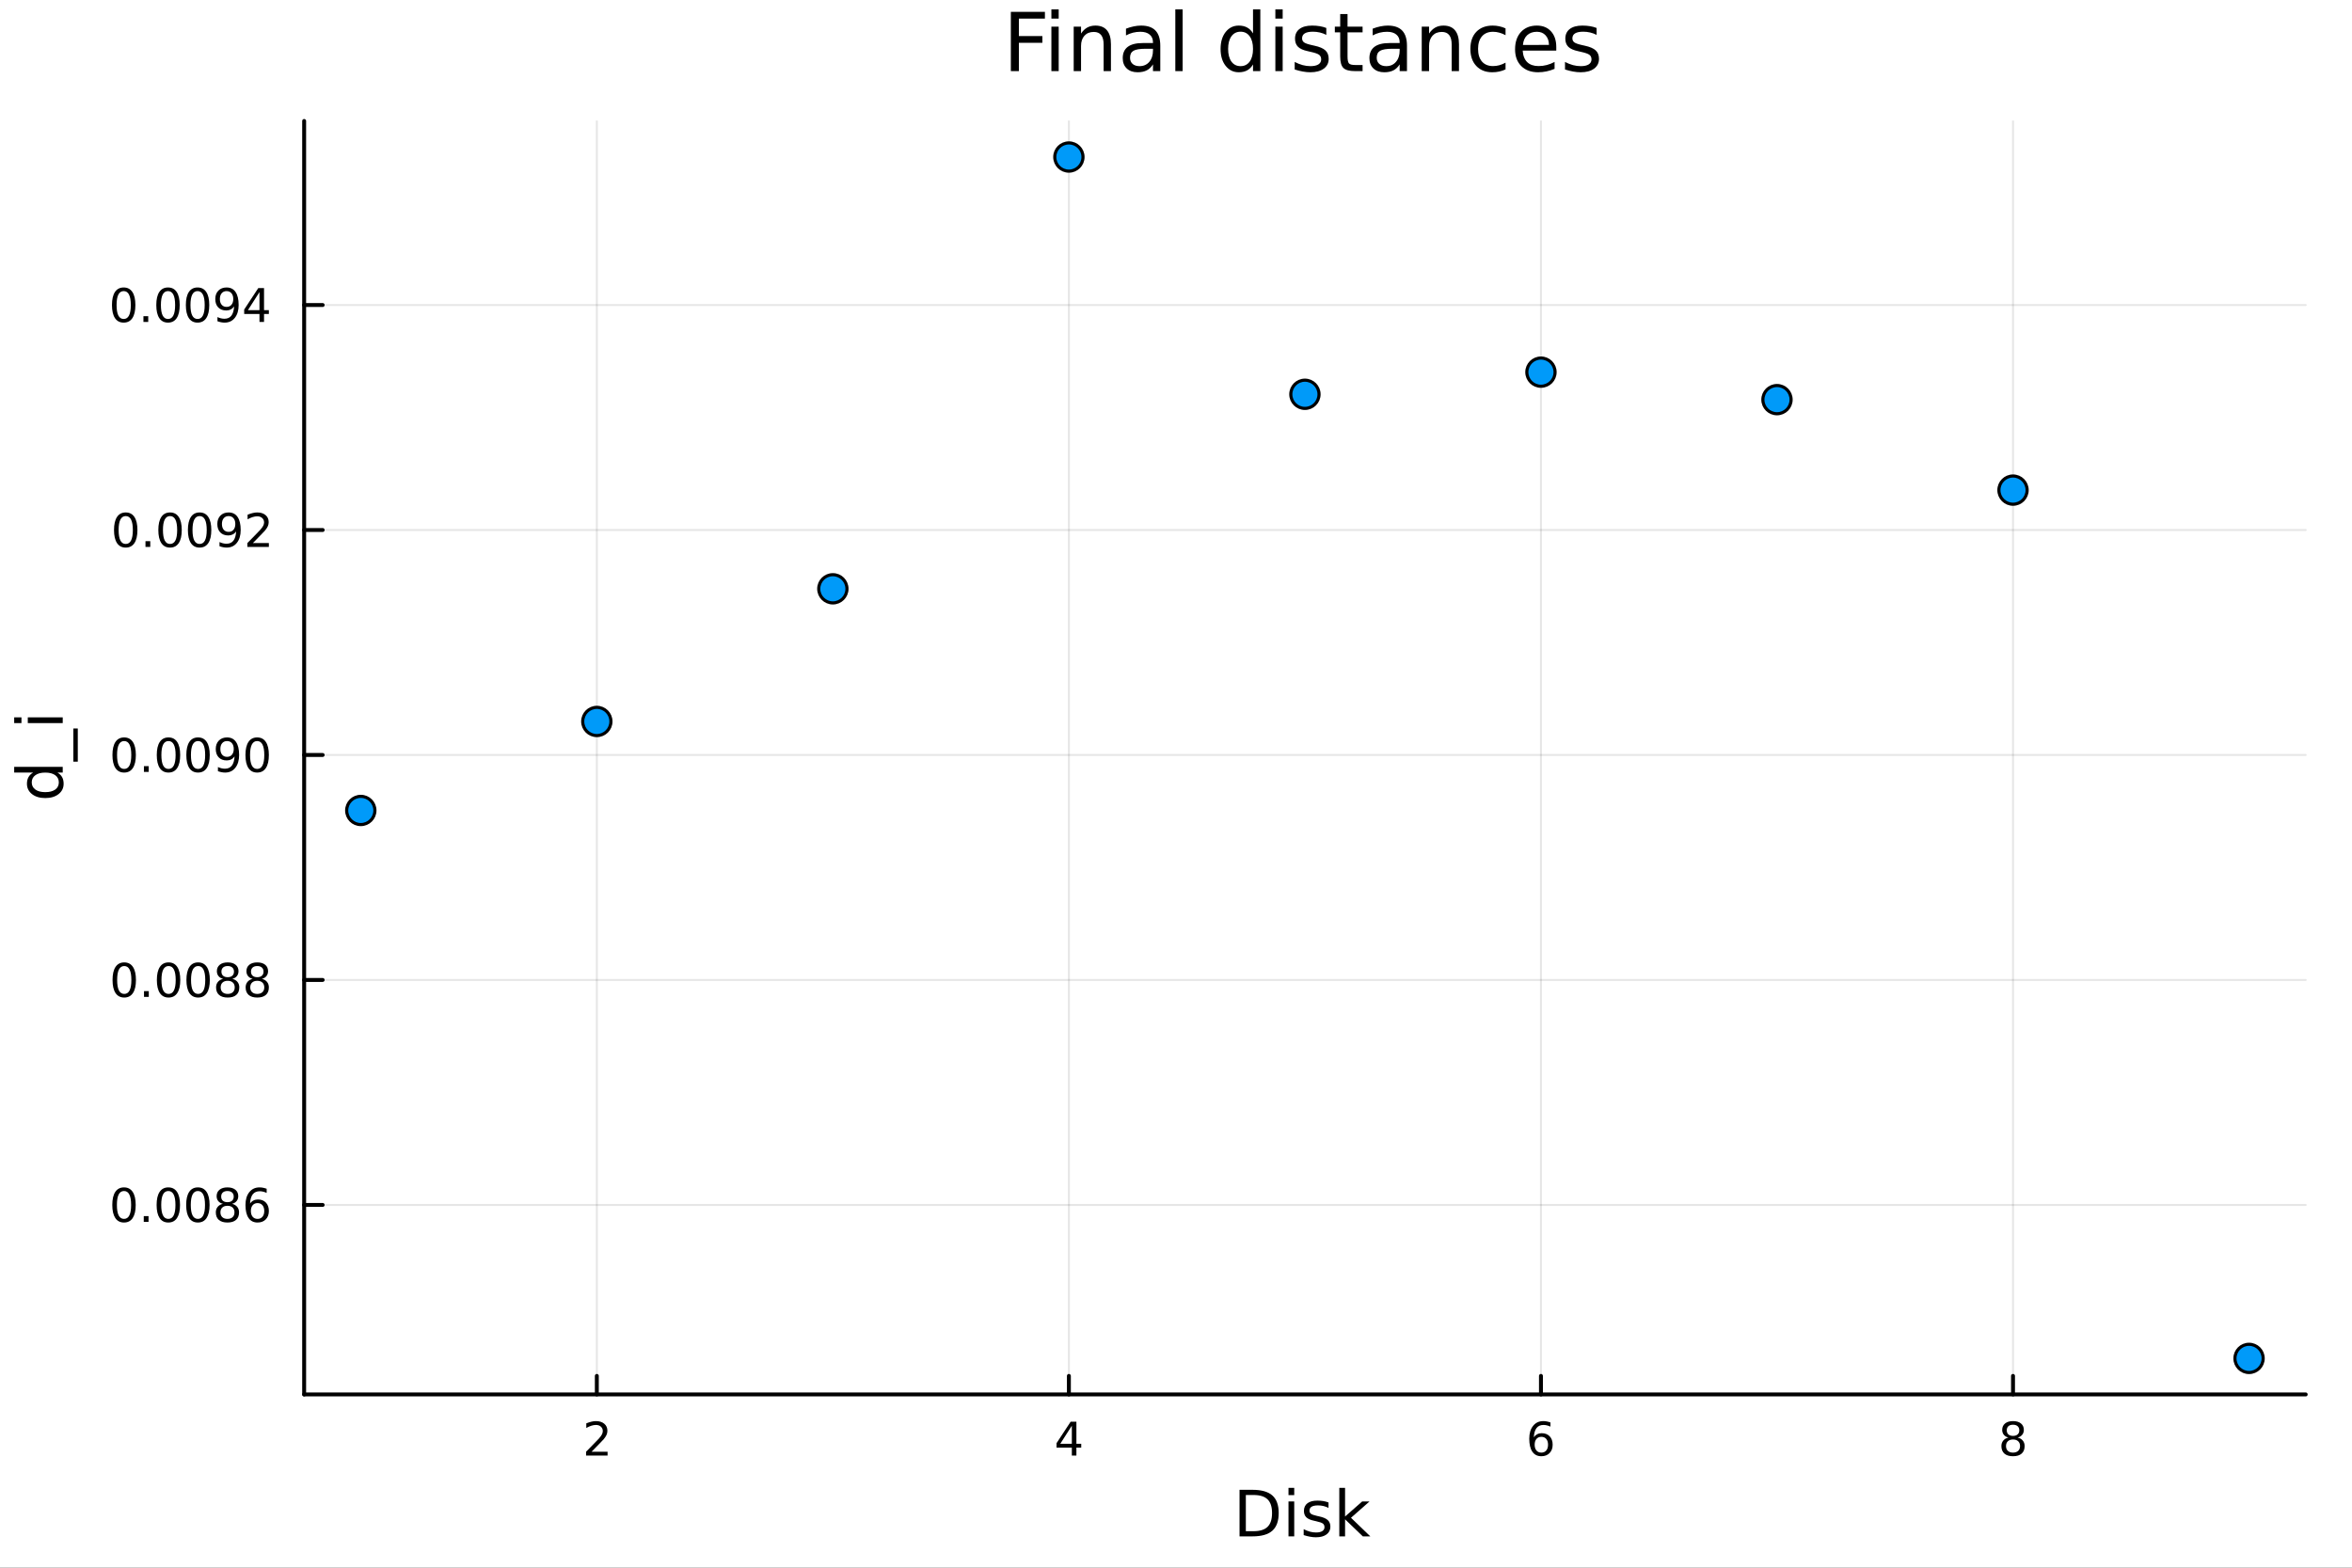 <?xml version="1.0" encoding="utf-8"?>
<svg xmlns="http://www.w3.org/2000/svg" xmlns:xlink="http://www.w3.org/1999/xlink" width="600" height="400" viewBox="0 0 2400 1600">
<rect x="0" y="0" width="2400" height="1600" fill="#333333" stroke="none"/>
<defs>
  <clipPath id="clip460">
    <rect x="0" y="0" width="2400" height="1600"/>
  </clipPath>
</defs>
<path clip-path="url(#clip460)" d="M0 1600 L2400 1600 L2400 0 L0 0  Z" fill="#ffffff" fill-rule="evenodd" fill-opacity="1"/>
<defs>
  <clipPath id="clip461">
    <rect x="480" y="0" width="1681" height="1600"/>
  </clipPath>
</defs>
<path clip-path="url(#clip460)" d="M310.352 1423.18 L2352.76 1423.18 L2352.76 123.472 L310.352 123.472  Z" fill="#ffffff" fill-rule="evenodd" fill-opacity="1"/>
<defs>
  <clipPath id="clip462">
    <rect x="310" y="123" width="2043" height="1301"/>
  </clipPath>
</defs>
<polyline clip-path="url(#clip462)" style="stroke:#000000; stroke-linecap:round; stroke-linejoin:round; stroke-width:2; stroke-opacity:0.1; fill:none" points="609.005,1423.18 609.005,123.472 "/>
<polyline clip-path="url(#clip462)" style="stroke:#000000; stroke-linecap:round; stroke-linejoin:round; stroke-width:2; stroke-opacity:0.1; fill:none" points="1090.7,1423.18 1090.7,123.472 "/>
<polyline clip-path="url(#clip462)" style="stroke:#000000; stroke-linecap:round; stroke-linejoin:round; stroke-width:2; stroke-opacity:0.1; fill:none" points="1572.4,1423.18 1572.4,123.472 "/>
<polyline clip-path="url(#clip462)" style="stroke:#000000; stroke-linecap:round; stroke-linejoin:round; stroke-width:2; stroke-opacity:0.1; fill:none" points="2054.1,1423.18 2054.1,123.472 "/>
<polyline clip-path="url(#clip462)" style="stroke:#000000; stroke-linecap:round; stroke-linejoin:round; stroke-width:2; stroke-opacity:0.1; fill:none" points="310.352,1229.77 2352.76,1229.77 "/>
<polyline clip-path="url(#clip462)" style="stroke:#000000; stroke-linecap:round; stroke-linejoin:round; stroke-width:2; stroke-opacity:0.1; fill:none" points="310.352,1000.15 2352.76,1000.15 "/>
<polyline clip-path="url(#clip462)" style="stroke:#000000; stroke-linecap:round; stroke-linejoin:round; stroke-width:2; stroke-opacity:0.1; fill:none" points="310.352,770.536 2352.76,770.536 "/>
<polyline clip-path="url(#clip462)" style="stroke:#000000; stroke-linecap:round; stroke-linejoin:round; stroke-width:2; stroke-opacity:0.1; fill:none" points="310.352,540.92 2352.76,540.92 "/>
<polyline clip-path="url(#clip462)" style="stroke:#000000; stroke-linecap:round; stroke-linejoin:round; stroke-width:2; stroke-opacity:0.1; fill:none" points="310.352,311.305 2352.76,311.305 "/>
<polyline clip-path="url(#clip460)" style="stroke:#000000; stroke-linecap:round; stroke-linejoin:round; stroke-width:4; stroke-opacity:1; fill:none" points="310.352,1423.18 2352.76,1423.18 "/>
<polyline clip-path="url(#clip460)" style="stroke:#000000; stroke-linecap:round; stroke-linejoin:round; stroke-width:4; stroke-opacity:1; fill:none" points="609.005,1423.18 609.005,1404.28 "/>
<polyline clip-path="url(#clip460)" style="stroke:#000000; stroke-linecap:round; stroke-linejoin:round; stroke-width:4; stroke-opacity:1; fill:none" points="1090.7,1423.18 1090.7,1404.28 "/>
<polyline clip-path="url(#clip460)" style="stroke:#000000; stroke-linecap:round; stroke-linejoin:round; stroke-width:4; stroke-opacity:1; fill:none" points="1572.4,1423.18 1572.4,1404.28 "/>
<polyline clip-path="url(#clip460)" style="stroke:#000000; stroke-linecap:round; stroke-linejoin:round; stroke-width:4; stroke-opacity:1; fill:none" points="2054.1,1423.18 2054.1,1404.28 "/>
<path clip-path="url(#clip460)" d="M603.658 1481.64 L619.977 1481.64 L619.977 1485.58 L598.033 1485.58 L598.033 1481.64 Q600.695 1478.89 605.278 1474.26 Q609.885 1469.61 611.065 1468.27 Q613.311 1465.74 614.19 1464.01 Q615.093 1462.25 615.093 1460.56 Q615.093 1457.8 613.149 1456.07 Q611.228 1454.33 608.126 1454.33 Q605.927 1454.33 603.473 1455.09 Q601.042 1455.86 598.265 1457.41 L598.265 1452.69 Q601.089 1451.55 603.542 1450.97 Q605.996 1450.39 608.033 1450.39 Q613.403 1450.39 616.598 1453.08 Q619.792 1455.77 619.792 1460.26 Q619.792 1462.39 618.982 1464.31 Q618.195 1466.2 616.089 1468.8 Q615.51 1469.47 612.408 1472.69 Q609.306 1475.88 603.658 1481.64 Z" fill="#000000" fill-rule="nonzero" fill-opacity="1" /><path clip-path="url(#clip460)" d="M1093.71 1455.09 L1081.91 1473.54 L1093.71 1473.54 L1093.71 1455.09 M1092.49 1451.02 L1098.37 1451.02 L1098.37 1473.54 L1103.3 1473.54 L1103.3 1477.43 L1098.37 1477.43 L1098.37 1485.58 L1093.71 1485.58 L1093.71 1477.43 L1078.11 1477.43 L1078.11 1472.92 L1092.49 1451.02 Z" fill="#000000" fill-rule="nonzero" fill-opacity="1" /><path clip-path="url(#clip460)" d="M1572.81 1466.44 Q1569.66 1466.44 1567.81 1468.59 Q1565.98 1470.74 1565.98 1474.49 Q1565.98 1478.22 1567.81 1480.39 Q1569.66 1482.55 1572.81 1482.55 Q1575.96 1482.55 1577.79 1480.39 Q1579.64 1478.22 1579.64 1474.49 Q1579.64 1470.74 1577.79 1468.59 Q1575.96 1466.44 1572.81 1466.44 M1582.09 1451.78 L1582.09 1456.04 Q1580.33 1455.21 1578.53 1454.77 Q1576.74 1454.33 1574.98 1454.33 Q1570.35 1454.33 1567.9 1457.45 Q1565.47 1460.58 1565.12 1466.9 Q1566.49 1464.89 1568.55 1463.82 Q1570.61 1462.73 1573.09 1462.73 Q1578.29 1462.73 1581.3 1465.9 Q1584.34 1469.05 1584.34 1474.49 Q1584.34 1479.82 1581.19 1483.03 Q1578.04 1486.25 1572.81 1486.25 Q1566.81 1486.25 1563.64 1481.67 Q1560.47 1477.06 1560.47 1468.33 Q1560.47 1460.14 1564.36 1455.28 Q1568.25 1450.39 1574.8 1450.39 Q1576.56 1450.39 1578.34 1450.74 Q1580.15 1451.09 1582.09 1451.78 Z" fill="#000000" fill-rule="nonzero" fill-opacity="1" /><path clip-path="url(#clip460)" d="M2054.1 1469.17 Q2050.77 1469.17 2048.85 1470.95 Q2046.95 1472.73 2046.95 1475.86 Q2046.95 1478.98 2048.85 1480.77 Q2050.77 1482.55 2054.1 1482.55 Q2057.44 1482.55 2059.36 1480.77 Q2061.28 1478.96 2061.28 1475.86 Q2061.28 1472.73 2059.36 1470.95 Q2057.46 1469.17 2054.1 1469.17 M2049.43 1467.18 Q2046.42 1466.44 2044.73 1464.38 Q2043.06 1462.32 2043.06 1459.35 Q2043.06 1455.21 2046 1452.8 Q2048.96 1450.39 2054.1 1450.39 Q2059.26 1450.39 2062.2 1452.8 Q2065.14 1455.21 2065.14 1459.35 Q2065.14 1462.32 2063.45 1464.38 Q2061.79 1466.44 2058.8 1467.18 Q2062.18 1467.96 2064.06 1470.26 Q2065.95 1472.55 2065.95 1475.86 Q2065.95 1480.88 2062.88 1483.57 Q2059.82 1486.25 2054.1 1486.25 Q2048.38 1486.25 2045.31 1483.57 Q2042.25 1480.88 2042.25 1475.86 Q2042.25 1472.55 2044.15 1470.26 Q2046.05 1467.96 2049.43 1467.18 M2047.71 1459.79 Q2047.71 1462.48 2049.38 1463.98 Q2051.07 1465.49 2054.1 1465.49 Q2057.11 1465.49 2058.8 1463.98 Q2060.51 1462.48 2060.51 1459.79 Q2060.51 1457.11 2058.8 1455.6 Q2057.11 1454.1 2054.1 1454.1 Q2051.07 1454.1 2049.38 1455.6 Q2047.71 1457.11 2047.71 1459.79 Z" fill="#000000" fill-rule="nonzero" fill-opacity="1" /><path clip-path="url(#clip460)" d="M1271.27 1525.81 L1271.27 1562.76 L1279.04 1562.76 Q1288.87 1562.76 1293.42 1558.3 Q1298.01 1553.85 1298.01 1544.24 Q1298.01 1534.69 1293.42 1530.26 Q1288.87 1525.81 1279.04 1525.81 L1271.27 1525.81 M1264.84 1520.52 L1278.05 1520.52 Q1291.86 1520.52 1298.32 1526.28 Q1304.79 1532.01 1304.79 1544.24 Q1304.79 1556.52 1298.29 1562.28 Q1291.8 1568.04 1278.05 1568.04 L1264.84 1568.04 L1264.84 1520.52 Z" fill="#000000" fill-rule="nonzero" fill-opacity="1" /><path clip-path="url(#clip460)" d="M1314.78 1532.4 L1320.64 1532.4 L1320.64 1568.04 L1314.78 1568.04 L1314.78 1532.4 M1314.78 1518.52 L1320.64 1518.52 L1320.64 1525.93 L1314.78 1525.93 L1314.78 1518.52 Z" fill="#000000" fill-rule="nonzero" fill-opacity="1" /><path clip-path="url(#clip460)" d="M1355.62 1533.45 L1355.62 1538.98 Q1353.13 1537.71 1350.46 1537.07 Q1347.79 1536.44 1344.92 1536.44 Q1340.56 1536.44 1338.37 1537.77 Q1336.2 1539.11 1336.2 1541.79 Q1336.2 1543.82 1337.76 1545 Q1339.32 1546.15 1344.03 1547.2 L1346.04 1547.64 Q1352.27 1548.98 1354.88 1551.43 Q1357.53 1553.85 1357.53 1558.21 Q1357.53 1563.17 1353.58 1566.07 Q1349.66 1568.97 1342.79 1568.97 Q1339.92 1568.97 1336.81 1568.39 Q1333.72 1567.85 1330.28 1566.74 L1330.28 1560.69 Q1333.53 1562.38 1336.68 1563.24 Q1339.83 1564.07 1342.92 1564.07 Q1347.05 1564.07 1349.28 1562.66 Q1351.51 1561.23 1351.51 1558.65 Q1351.51 1556.27 1349.89 1554.99 Q1348.3 1553.72 1342.85 1552.54 L1340.82 1552.07 Q1335.37 1550.92 1332.95 1548.56 Q1330.54 1546.18 1330.54 1542.04 Q1330.54 1537.01 1334.1 1534.27 Q1337.66 1531.54 1344.22 1531.54 Q1347.47 1531.54 1350.33 1532.01 Q1353.2 1532.49 1355.62 1533.45 Z" fill="#000000" fill-rule="nonzero" fill-opacity="1" /><path clip-path="url(#clip460)" d="M1366.63 1518.52 L1372.52 1518.52 L1372.52 1547.77 L1389.99 1532.4 L1397.47 1532.4 L1378.56 1549.07 L1398.27 1568.04 L1390.63 1568.04 L1372.52 1550.63 L1372.52 1568.04 L1366.63 1568.04 L1366.63 1518.52 Z" fill="#000000" fill-rule="nonzero" fill-opacity="1" /><polyline clip-path="url(#clip460)" style="stroke:#000000; stroke-linecap:round; stroke-linejoin:round; stroke-width:4; stroke-opacity:1; fill:none" points="310.352,1423.18 310.352,123.472 "/>
<polyline clip-path="url(#clip460)" style="stroke:#000000; stroke-linecap:round; stroke-linejoin:round; stroke-width:4; stroke-opacity:1; fill:none" points="310.352,1229.77 329.25,1229.77 "/>
<polyline clip-path="url(#clip460)" style="stroke:#000000; stroke-linecap:round; stroke-linejoin:round; stroke-width:4; stroke-opacity:1; fill:none" points="310.352,1000.15 329.25,1000.15 "/>
<polyline clip-path="url(#clip460)" style="stroke:#000000; stroke-linecap:round; stroke-linejoin:round; stroke-width:4; stroke-opacity:1; fill:none" points="310.352,770.536 329.25,770.536 "/>
<polyline clip-path="url(#clip460)" style="stroke:#000000; stroke-linecap:round; stroke-linejoin:round; stroke-width:4; stroke-opacity:1; fill:none" points="310.352,540.92 329.25,540.92 "/>
<polyline clip-path="url(#clip460)" style="stroke:#000000; stroke-linecap:round; stroke-linejoin:round; stroke-width:4; stroke-opacity:1; fill:none" points="310.352,311.305 329.25,311.305 "/>
<path clip-path="url(#clip460)" d="M126.529 1215.57 Q122.918 1215.57 121.089 1219.13 Q119.283 1222.67 119.283 1229.8 Q119.283 1236.91 121.089 1240.47 Q122.918 1244.01 126.529 1244.01 Q130.163 1244.01 131.968 1240.47 Q133.797 1236.91 133.797 1229.8 Q133.797 1222.67 131.968 1219.13 Q130.163 1215.57 126.529 1215.57 M126.529 1211.86 Q132.339 1211.86 135.394 1216.47 Q138.473 1221.05 138.473 1229.8 Q138.473 1238.53 135.394 1243.13 Q132.339 1247.72 126.529 1247.72 Q120.718 1247.72 117.64 1243.13 Q114.584 1238.53 114.584 1229.8 Q114.584 1221.05 117.64 1216.47 Q120.718 1211.86 126.529 1211.86 Z" fill="#000000" fill-rule="nonzero" fill-opacity="1" /><path clip-path="url(#clip460)" d="M146.691 1241.17 L151.575 1241.17 L151.575 1247.05 L146.691 1247.05 L146.691 1241.17 Z" fill="#000000" fill-rule="nonzero" fill-opacity="1" /><path clip-path="url(#clip460)" d="M171.76 1215.57 Q168.149 1215.57 166.32 1219.13 Q164.515 1222.67 164.515 1229.8 Q164.515 1236.91 166.32 1240.47 Q168.149 1244.01 171.76 1244.01 Q175.394 1244.01 177.2 1240.47 Q179.028 1236.91 179.028 1229.8 Q179.028 1222.67 177.2 1219.13 Q175.394 1215.57 171.76 1215.57 M171.76 1211.86 Q177.57 1211.86 180.626 1216.47 Q183.704 1221.05 183.704 1229.8 Q183.704 1238.53 180.626 1243.13 Q177.57 1247.72 171.76 1247.72 Q165.95 1247.72 162.871 1243.13 Q159.815 1238.53 159.815 1229.8 Q159.815 1221.05 162.871 1216.47 Q165.95 1211.86 171.76 1211.86 Z" fill="#000000" fill-rule="nonzero" fill-opacity="1" /><path clip-path="url(#clip460)" d="M201.922 1215.57 Q198.311 1215.57 196.482 1219.13 Q194.676 1222.67 194.676 1229.8 Q194.676 1236.91 196.482 1240.47 Q198.311 1244.01 201.922 1244.01 Q205.556 1244.01 207.362 1240.47 Q209.19 1236.91 209.19 1229.8 Q209.19 1222.67 207.362 1219.13 Q205.556 1215.57 201.922 1215.57 M201.922 1211.86 Q207.732 1211.86 210.787 1216.47 Q213.866 1221.05 213.866 1229.8 Q213.866 1238.53 210.787 1243.13 Q207.732 1247.72 201.922 1247.72 Q196.112 1247.72 193.033 1243.13 Q189.977 1238.53 189.977 1229.8 Q189.977 1221.05 193.033 1216.47 Q196.112 1211.86 201.922 1211.86 Z" fill="#000000" fill-rule="nonzero" fill-opacity="1" /><path clip-path="url(#clip460)" d="M232.084 1230.64 Q228.75 1230.64 226.829 1232.42 Q224.931 1234.2 224.931 1237.32 Q224.931 1240.45 226.829 1242.23 Q228.75 1244.01 232.084 1244.01 Q235.417 1244.01 237.338 1242.23 Q239.259 1240.43 239.259 1237.32 Q239.259 1234.2 237.338 1232.42 Q235.44 1230.64 232.084 1230.64 M227.408 1228.64 Q224.398 1227.9 222.709 1225.84 Q221.042 1223.78 221.042 1220.82 Q221.042 1216.68 223.982 1214.27 Q226.945 1211.86 232.084 1211.86 Q237.246 1211.86 240.185 1214.27 Q243.125 1216.68 243.125 1220.82 Q243.125 1223.78 241.435 1225.84 Q239.769 1227.9 236.783 1228.64 Q240.162 1229.43 242.037 1231.72 Q243.935 1234.01 243.935 1237.32 Q243.935 1242.35 240.857 1245.03 Q237.801 1247.72 232.084 1247.72 Q226.366 1247.72 223.287 1245.03 Q220.232 1242.35 220.232 1237.32 Q220.232 1234.01 222.13 1231.72 Q224.028 1229.43 227.408 1228.64 M225.695 1221.26 Q225.695 1223.95 227.361 1225.45 Q229.051 1226.95 232.084 1226.95 Q235.093 1226.95 236.783 1225.45 Q238.496 1223.95 238.496 1221.26 Q238.496 1218.57 236.783 1217.07 Q235.093 1215.57 232.084 1215.57 Q229.051 1215.57 227.361 1217.07 Q225.695 1218.57 225.695 1221.26 Z" fill="#000000" fill-rule="nonzero" fill-opacity="1" /><path clip-path="url(#clip460)" d="M262.824 1227.9 Q259.676 1227.9 257.824 1230.06 Q255.996 1232.21 255.996 1235.96 Q255.996 1239.69 257.824 1241.86 Q259.676 1244.01 262.824 1244.01 Q265.972 1244.01 267.801 1241.86 Q269.653 1239.69 269.653 1235.96 Q269.653 1232.21 267.801 1230.06 Q265.972 1227.9 262.824 1227.9 M272.107 1213.25 L272.107 1217.51 Q270.347 1216.68 268.542 1216.24 Q266.759 1215.8 265 1215.8 Q260.37 1215.8 257.917 1218.92 Q255.486 1222.05 255.139 1228.37 Q256.505 1226.35 258.565 1225.29 Q260.625 1224.2 263.102 1224.2 Q268.31 1224.2 271.32 1227.37 Q274.352 1230.52 274.352 1235.96 Q274.352 1241.28 271.204 1244.5 Q268.056 1247.72 262.824 1247.72 Q256.829 1247.72 253.658 1243.13 Q250.486 1238.53 250.486 1229.8 Q250.486 1221.61 254.375 1216.75 Q258.264 1211.86 264.815 1211.86 Q266.574 1211.86 268.357 1212.21 Q270.162 1212.56 272.107 1213.25 Z" fill="#000000" fill-rule="nonzero" fill-opacity="1" /><path clip-path="url(#clip460)" d="M126.783 985.95 Q123.172 985.95 121.343 989.515 Q119.538 993.057 119.538 1000.19 Q119.538 1007.29 121.343 1010.86 Q123.172 1014.4 126.783 1014.4 Q130.417 1014.4 132.223 1010.86 Q134.052 1007.29 134.052 1000.19 Q134.052 993.057 132.223 989.515 Q130.417 985.95 126.783 985.95 M126.783 982.246 Q132.593 982.246 135.649 986.853 Q138.728 991.436 138.728 1000.19 Q138.728 1008.91 135.649 1013.52 Q132.593 1018.1 126.783 1018.1 Q120.973 1018.1 117.894 1013.52 Q114.839 1008.91 114.839 1000.19 Q114.839 991.436 117.894 986.853 Q120.973 982.246 126.783 982.246 Z" fill="#000000" fill-rule="nonzero" fill-opacity="1" /><path clip-path="url(#clip460)" d="M146.945 1011.55 L151.829 1011.55 L151.829 1017.43 L146.945 1017.43 L146.945 1011.55 Z" fill="#000000" fill-rule="nonzero" fill-opacity="1" /><path clip-path="url(#clip460)" d="M172.014 985.95 Q168.403 985.95 166.575 989.515 Q164.769 993.057 164.769 1000.19 Q164.769 1007.29 166.575 1010.86 Q168.403 1014.4 172.014 1014.4 Q175.649 1014.4 177.454 1010.86 Q179.283 1007.29 179.283 1000.19 Q179.283 993.057 177.454 989.515 Q175.649 985.95 172.014 985.95 M172.014 982.246 Q177.825 982.246 180.88 986.853 Q183.959 991.436 183.959 1000.19 Q183.959 1008.91 180.88 1013.52 Q177.825 1018.1 172.014 1018.1 Q166.204 1018.1 163.126 1013.52 Q160.07 1008.91 160.07 1000.19 Q160.07 991.436 163.126 986.853 Q166.204 982.246 172.014 982.246 Z" fill="#000000" fill-rule="nonzero" fill-opacity="1" /><path clip-path="url(#clip460)" d="M202.176 985.95 Q198.565 985.95 196.737 989.515 Q194.931 993.057 194.931 1000.19 Q194.931 1007.29 196.737 1010.86 Q198.565 1014.4 202.176 1014.4 Q205.811 1014.4 207.616 1010.86 Q209.445 1007.29 209.445 1000.19 Q209.445 993.057 207.616 989.515 Q205.811 985.95 202.176 985.95 M202.176 982.246 Q207.987 982.246 211.042 986.853 Q214.121 991.436 214.121 1000.19 Q214.121 1008.91 211.042 1013.52 Q207.987 1018.1 202.176 1018.1 Q196.366 1018.1 193.288 1013.52 Q190.232 1008.91 190.232 1000.19 Q190.232 991.436 193.288 986.853 Q196.366 982.246 202.176 982.246 Z" fill="#000000" fill-rule="nonzero" fill-opacity="1" /><path clip-path="url(#clip460)" d="M232.338 1001.02 Q229.005 1001.02 227.084 1002.8 Q225.185 1004.58 225.185 1007.71 Q225.185 1010.83 227.084 1012.62 Q229.005 1014.4 232.338 1014.4 Q235.672 1014.4 237.593 1012.62 Q239.514 1010.81 239.514 1007.71 Q239.514 1004.58 237.593 1002.8 Q235.695 1001.02 232.338 1001.02 M227.662 999.029 Q224.653 998.288 222.963 996.228 Q221.297 994.168 221.297 991.205 Q221.297 987.061 224.236 984.654 Q227.199 982.246 232.338 982.246 Q237.5 982.246 240.44 984.654 Q243.38 987.061 243.38 991.205 Q243.38 994.168 241.69 996.228 Q240.023 998.288 237.037 999.029 Q240.417 999.816 242.292 1002.11 Q244.19 1004.4 244.19 1007.71 Q244.19 1012.73 241.111 1015.42 Q238.056 1018.1 232.338 1018.1 Q226.621 1018.1 223.542 1015.42 Q220.486 1012.73 220.486 1007.71 Q220.486 1004.4 222.385 1002.11 Q224.283 999.816 227.662 999.029 M225.949 991.644 Q225.949 994.33 227.616 995.834 Q229.306 997.339 232.338 997.339 Q235.347 997.339 237.037 995.834 Q238.75 994.33 238.75 991.644 Q238.75 988.959 237.037 987.455 Q235.347 985.95 232.338 985.95 Q229.306 985.95 227.616 987.455 Q225.949 988.959 225.949 991.644 Z" fill="#000000" fill-rule="nonzero" fill-opacity="1" /><path clip-path="url(#clip460)" d="M262.5 1001.02 Q259.167 1001.02 257.246 1002.8 Q255.347 1004.58 255.347 1007.71 Q255.347 1010.83 257.246 1012.62 Q259.167 1014.4 262.5 1014.4 Q265.833 1014.4 267.755 1012.62 Q269.676 1010.81 269.676 1007.71 Q269.676 1004.58 267.755 1002.8 Q265.857 1001.02 262.5 1001.02 M257.824 999.029 Q254.815 998.288 253.125 996.228 Q251.458 994.168 251.458 991.205 Q251.458 987.061 254.398 984.654 Q257.361 982.246 262.5 982.246 Q267.662 982.246 270.602 984.654 Q273.542 987.061 273.542 991.205 Q273.542 994.168 271.852 996.228 Q270.185 998.288 267.199 999.029 Q270.579 999.816 272.454 1002.11 Q274.352 1004.4 274.352 1007.71 Q274.352 1012.73 271.273 1015.42 Q268.218 1018.1 262.5 1018.1 Q256.783 1018.1 253.704 1015.42 Q250.648 1012.73 250.648 1007.71 Q250.648 1004.4 252.546 1002.11 Q254.445 999.816 257.824 999.029 M256.111 991.644 Q256.111 994.33 257.778 995.834 Q259.468 997.339 262.5 997.339 Q265.509 997.339 267.199 995.834 Q268.912 994.33 268.912 991.644 Q268.912 988.959 267.199 987.455 Q265.509 985.95 262.5 985.95 Q259.468 985.95 257.778 987.455 Q256.111 988.959 256.111 991.644 Z" fill="#000000" fill-rule="nonzero" fill-opacity="1" /><path clip-path="url(#clip460)" d="M126.691 756.334 Q123.08 756.334 121.251 759.899 Q119.445 763.441 119.445 770.571 Q119.445 777.677 121.251 781.242 Q123.08 784.783 126.691 784.783 Q130.325 784.783 132.13 781.242 Q133.959 777.677 133.959 770.571 Q133.959 763.441 132.13 759.899 Q130.325 756.334 126.691 756.334 M126.691 752.631 Q132.501 752.631 135.556 757.237 Q138.635 761.821 138.635 770.571 Q138.635 779.297 135.556 783.904 Q132.501 788.487 126.691 788.487 Q120.88 788.487 117.802 783.904 Q114.746 779.297 114.746 770.571 Q114.746 761.821 117.802 757.237 Q120.88 752.631 126.691 752.631 Z" fill="#000000" fill-rule="nonzero" fill-opacity="1" /><path clip-path="url(#clip460)" d="M146.853 781.936 L151.737 781.936 L151.737 787.816 L146.853 787.816 L146.853 781.936 Z" fill="#000000" fill-rule="nonzero" fill-opacity="1" /><path clip-path="url(#clip460)" d="M171.922 756.334 Q168.311 756.334 166.482 759.899 Q164.677 763.441 164.677 770.571 Q164.677 777.677 166.482 781.242 Q168.311 784.783 171.922 784.783 Q175.556 784.783 177.362 781.242 Q179.19 777.677 179.19 770.571 Q179.19 763.441 177.362 759.899 Q175.556 756.334 171.922 756.334 M171.922 752.631 Q177.732 752.631 180.788 757.237 Q183.866 761.821 183.866 770.571 Q183.866 779.297 180.788 783.904 Q177.732 788.487 171.922 788.487 Q166.112 788.487 163.033 783.904 Q159.978 779.297 159.978 770.571 Q159.978 761.821 163.033 757.237 Q166.112 752.631 171.922 752.631 Z" fill="#000000" fill-rule="nonzero" fill-opacity="1" /><path clip-path="url(#clip460)" d="M202.084 756.334 Q198.473 756.334 196.644 759.899 Q194.838 763.441 194.838 770.571 Q194.838 777.677 196.644 781.242 Q198.473 784.783 202.084 784.783 Q205.718 784.783 207.524 781.242 Q209.352 777.677 209.352 770.571 Q209.352 763.441 207.524 759.899 Q205.718 756.334 202.084 756.334 M202.084 752.631 Q207.894 752.631 210.949 757.237 Q214.028 761.821 214.028 770.571 Q214.028 779.297 210.949 783.904 Q207.894 788.487 202.084 788.487 Q196.274 788.487 193.195 783.904 Q190.139 779.297 190.139 770.571 Q190.139 761.821 193.195 757.237 Q196.274 752.631 202.084 752.631 Z" fill="#000000" fill-rule="nonzero" fill-opacity="1" /><path clip-path="url(#clip460)" d="M222.385 787.098 L222.385 782.839 Q224.144 783.672 225.949 784.112 Q227.755 784.552 229.491 784.552 Q234.121 784.552 236.551 781.45 Q239.005 778.325 239.352 771.983 Q238.009 773.973 235.949 775.038 Q233.889 776.103 231.389 776.103 Q226.204 776.103 223.172 772.978 Q220.162 769.83 220.162 764.39 Q220.162 759.066 223.31 755.848 Q226.459 752.631 231.69 752.631 Q237.685 752.631 240.834 757.237 Q244.005 761.821 244.005 770.571 Q244.005 778.742 240.116 783.626 Q236.25 788.487 229.699 788.487 Q227.94 788.487 226.135 788.14 Q224.329 787.793 222.385 787.098 M231.69 772.446 Q234.838 772.446 236.667 770.293 Q238.519 768.14 238.519 764.39 Q238.519 760.663 236.667 758.51 Q234.838 756.334 231.69 756.334 Q228.542 756.334 226.69 758.51 Q224.861 760.663 224.861 764.39 Q224.861 768.14 226.69 770.293 Q228.542 772.446 231.69 772.446 Z" fill="#000000" fill-rule="nonzero" fill-opacity="1" /><path clip-path="url(#clip460)" d="M262.408 756.334 Q258.796 756.334 256.968 759.899 Q255.162 763.441 255.162 770.571 Q255.162 777.677 256.968 781.242 Q258.796 784.783 262.408 784.783 Q266.042 784.783 267.847 781.242 Q269.676 777.677 269.676 770.571 Q269.676 763.441 267.847 759.899 Q266.042 756.334 262.408 756.334 M262.408 752.631 Q268.218 752.631 271.273 757.237 Q274.352 761.821 274.352 770.571 Q274.352 779.297 271.273 783.904 Q268.218 788.487 262.408 788.487 Q256.597 788.487 253.519 783.904 Q250.463 779.297 250.463 770.571 Q250.463 761.821 253.519 757.237 Q256.597 752.631 262.408 752.631 Z" fill="#000000" fill-rule="nonzero" fill-opacity="1" /><path clip-path="url(#clip460)" d="M128.288 526.719 Q124.677 526.719 122.848 530.284 Q121.043 533.825 121.043 540.955 Q121.043 548.061 122.848 551.626 Q124.677 555.168 128.288 555.168 Q131.922 555.168 133.728 551.626 Q135.556 548.061 135.556 540.955 Q135.556 533.825 133.728 530.284 Q131.922 526.719 128.288 526.719 M128.288 523.015 Q134.098 523.015 137.154 527.622 Q140.232 532.205 140.232 540.955 Q140.232 549.682 137.154 554.288 Q134.098 558.871 128.288 558.871 Q122.478 558.871 119.399 554.288 Q116.343 549.682 116.343 540.955 Q116.343 532.205 119.399 527.622 Q122.478 523.015 128.288 523.015 Z" fill="#000000" fill-rule="nonzero" fill-opacity="1" /><path clip-path="url(#clip460)" d="M148.45 552.321 L153.334 552.321 L153.334 558.2 L148.45 558.2 L148.45 552.321 Z" fill="#000000" fill-rule="nonzero" fill-opacity="1" /><path clip-path="url(#clip460)" d="M173.519 526.719 Q169.908 526.719 168.079 530.284 Q166.274 533.825 166.274 540.955 Q166.274 548.061 168.079 551.626 Q169.908 555.168 173.519 555.168 Q177.153 555.168 178.959 551.626 Q180.788 548.061 180.788 540.955 Q180.788 533.825 178.959 530.284 Q177.153 526.719 173.519 526.719 M173.519 523.015 Q179.329 523.015 182.385 527.622 Q185.463 532.205 185.463 540.955 Q185.463 549.682 182.385 554.288 Q179.329 558.871 173.519 558.871 Q167.709 558.871 164.63 554.288 Q161.575 549.682 161.575 540.955 Q161.575 532.205 164.63 527.622 Q167.709 523.015 173.519 523.015 Z" fill="#000000" fill-rule="nonzero" fill-opacity="1" /><path clip-path="url(#clip460)" d="M203.681 526.719 Q200.07 526.719 198.241 530.284 Q196.436 533.825 196.436 540.955 Q196.436 548.061 198.241 551.626 Q200.07 555.168 203.681 555.168 Q207.315 555.168 209.121 551.626 Q210.949 548.061 210.949 540.955 Q210.949 533.825 209.121 530.284 Q207.315 526.719 203.681 526.719 M203.681 523.015 Q209.491 523.015 212.547 527.622 Q215.625 532.205 215.625 540.955 Q215.625 549.682 212.547 554.288 Q209.491 558.871 203.681 558.871 Q197.871 558.871 194.792 554.288 Q191.737 549.682 191.737 540.955 Q191.737 532.205 194.792 527.622 Q197.871 523.015 203.681 523.015 Z" fill="#000000" fill-rule="nonzero" fill-opacity="1" /><path clip-path="url(#clip460)" d="M223.982 557.483 L223.982 553.223 Q225.741 554.057 227.547 554.497 Q229.352 554.936 231.088 554.936 Q235.718 554.936 238.148 551.834 Q240.602 548.71 240.949 542.367 Q239.607 544.358 237.547 545.422 Q235.486 546.487 232.986 546.487 Q227.801 546.487 224.769 543.362 Q221.76 540.214 221.76 534.774 Q221.76 529.45 224.908 526.233 Q228.056 523.015 233.287 523.015 Q239.283 523.015 242.431 527.622 Q245.602 532.205 245.602 540.955 Q245.602 549.126 241.713 554.01 Q237.847 558.871 231.297 558.871 Q229.537 558.871 227.732 558.524 Q225.926 558.177 223.982 557.483 M233.287 542.83 Q236.435 542.83 238.264 540.677 Q240.116 538.524 240.116 534.774 Q240.116 531.048 238.264 528.895 Q236.435 526.719 233.287 526.719 Q230.139 526.719 228.287 528.895 Q226.459 531.048 226.459 534.774 Q226.459 538.524 228.287 540.677 Q230.139 542.83 233.287 542.83 Z" fill="#000000" fill-rule="nonzero" fill-opacity="1" /><path clip-path="url(#clip460)" d="M258.033 554.265 L274.352 554.265 L274.352 558.2 L252.408 558.2 L252.408 554.265 Q255.07 551.51 259.653 546.881 Q264.259 542.228 265.44 540.885 Q267.685 538.362 268.565 536.626 Q269.468 534.867 269.468 533.177 Q269.468 530.423 267.523 528.686 Q265.602 526.95 262.5 526.95 Q260.301 526.95 257.847 527.714 Q255.417 528.478 252.639 530.029 L252.639 525.307 Q255.463 524.173 257.917 523.594 Q260.37 523.015 262.408 523.015 Q267.778 523.015 270.972 525.7 Q274.167 528.386 274.167 532.876 Q274.167 535.006 273.357 536.927 Q272.569 538.825 270.463 541.418 Q269.884 542.089 266.782 545.307 Q263.681 548.501 258.033 554.265 Z" fill="#000000" fill-rule="nonzero" fill-opacity="1" /><path clip-path="url(#clip460)" d="M126.205 297.103 Q122.593 297.103 120.765 300.668 Q118.959 304.21 118.959 311.339 Q118.959 318.446 120.765 322.011 Q122.593 325.552 126.205 325.552 Q129.839 325.552 131.644 322.011 Q133.473 318.446 133.473 311.339 Q133.473 304.21 131.644 300.668 Q129.839 297.103 126.205 297.103 M126.205 293.4 Q132.015 293.4 135.07 298.006 Q138.149 302.589 138.149 311.339 Q138.149 320.066 135.07 324.673 Q132.015 329.256 126.205 329.256 Q120.394 329.256 117.316 324.673 Q114.26 320.066 114.26 311.339 Q114.26 302.589 117.316 298.006 Q120.394 293.4 126.205 293.4 Z" fill="#000000" fill-rule="nonzero" fill-opacity="1" /><path clip-path="url(#clip460)" d="M146.366 322.705 L151.251 322.705 L151.251 328.585 L146.366 328.585 L146.366 322.705 Z" fill="#000000" fill-rule="nonzero" fill-opacity="1" /><path clip-path="url(#clip460)" d="M171.436 297.103 Q167.825 297.103 165.996 300.668 Q164.19 304.21 164.19 311.339 Q164.19 318.446 165.996 322.011 Q167.825 325.552 171.436 325.552 Q175.07 325.552 176.876 322.011 Q178.704 318.446 178.704 311.339 Q178.704 304.21 176.876 300.668 Q175.07 297.103 171.436 297.103 M171.436 293.4 Q177.246 293.4 180.301 298.006 Q183.38 302.589 183.38 311.339 Q183.38 320.066 180.301 324.673 Q177.246 329.256 171.436 329.256 Q165.626 329.256 162.547 324.673 Q159.491 320.066 159.491 311.339 Q159.491 302.589 162.547 298.006 Q165.626 293.4 171.436 293.4 Z" fill="#000000" fill-rule="nonzero" fill-opacity="1" /><path clip-path="url(#clip460)" d="M201.598 297.103 Q197.987 297.103 196.158 300.668 Q194.352 304.21 194.352 311.339 Q194.352 318.446 196.158 322.011 Q197.987 325.552 201.598 325.552 Q205.232 325.552 207.037 322.011 Q208.866 318.446 208.866 311.339 Q208.866 304.21 207.037 300.668 Q205.232 297.103 201.598 297.103 M201.598 293.4 Q207.408 293.4 210.463 298.006 Q213.542 302.589 213.542 311.339 Q213.542 320.066 210.463 324.673 Q207.408 329.256 201.598 329.256 Q195.787 329.256 192.709 324.673 Q189.653 320.066 189.653 311.339 Q189.653 302.589 192.709 298.006 Q195.787 293.4 201.598 293.4 Z" fill="#000000" fill-rule="nonzero" fill-opacity="1" /><path clip-path="url(#clip460)" d="M221.898 327.867 L221.898 323.608 Q223.658 324.441 225.463 324.881 Q227.269 325.321 229.005 325.321 Q233.635 325.321 236.065 322.219 Q238.519 319.094 238.866 312.751 Q237.523 314.742 235.463 315.807 Q233.403 316.872 230.903 316.872 Q225.718 316.872 222.686 313.747 Q219.676 310.599 219.676 305.159 Q219.676 299.835 222.824 296.617 Q225.973 293.4 231.204 293.4 Q237.199 293.4 240.347 298.006 Q243.519 302.589 243.519 311.339 Q243.519 319.511 239.63 324.395 Q235.764 329.256 229.213 329.256 Q227.454 329.256 225.648 328.909 Q223.843 328.561 221.898 327.867 M231.204 313.214 Q234.352 313.214 236.181 311.062 Q238.033 308.909 238.033 305.159 Q238.033 301.432 236.181 299.279 Q234.352 297.103 231.204 297.103 Q228.056 297.103 226.204 299.279 Q224.375 301.432 224.375 305.159 Q224.375 308.909 226.204 311.062 Q228.056 313.214 231.204 313.214 Z" fill="#000000" fill-rule="nonzero" fill-opacity="1" /><path clip-path="url(#clip460)" d="M264.769 298.099 L252.963 316.548 L264.769 316.548 L264.769 298.099 M263.542 294.025 L269.421 294.025 L269.421 316.548 L274.352 316.548 L274.352 320.436 L269.421 320.436 L269.421 328.585 L264.769 328.585 L264.769 320.436 L249.167 320.436 L249.167 315.923 L263.542 294.025 Z" fill="#000000" fill-rule="nonzero" fill-opacity="1" /><path clip-path="url(#clip460)" d="M33.767 788.508 L14.479 788.508 L14.479 782.652 L64.004 782.652 L64.004 788.508 L58.657 788.508 Q61.84 790.354 63.399 793.187 Q64.927 795.988 64.927 799.935 Q64.927 806.396 59.771 810.47 Q54.615 814.512 46.212 814.512 Q37.809 814.512 32.653 810.47 Q27.497 806.396 27.497 799.935 Q27.497 795.988 29.056 793.187 Q30.584 790.354 33.767 788.508 M46.212 808.465 Q52.673 808.465 56.365 805.823 Q60.026 803.149 60.026 798.502 Q60.026 793.855 56.365 791.182 Q52.673 788.508 46.212 788.508 Q39.751 788.508 36.09 791.182 Q32.398 793.855 32.398 798.502 Q32.398 803.149 36.09 805.823 Q39.751 808.465 46.212 808.465 Z" fill="#000000" fill-rule="nonzero" fill-opacity="1" /><path clip-path="url(#clip460)" d="M74.826 743.503 L79.377 743.503 L79.377 777.368 L74.826 777.368 L74.826 743.503 Z" fill="#000000" fill-rule="nonzero" fill-opacity="1" /><path clip-path="url(#clip460)" d="M28.356 737.996 L28.356 732.14 L64.004 732.14 L64.004 737.996 L28.356 737.996 M14.479 737.996 L14.479 732.14 L21.895 732.14 L21.895 737.996 L14.479 737.996 Z" fill="#000000" fill-rule="nonzero" fill-opacity="1" /><path clip-path="url(#clip460)" d="M1031.48 12.096 L1066.24 12.096 L1066.24 18.983 L1039.67 18.983 L1039.67 36.806 L1063.65 36.806 L1063.65 43.693 L1039.67 43.693 L1039.67 72.576 L1031.48 72.576 L1031.48 12.096 Z" fill="#000000" fill-rule="nonzero" fill-opacity="1" /><path clip-path="url(#clip460)" d="M1072.84 27.206 L1080.3 27.206 L1080.3 72.576 L1072.84 72.576 L1072.84 27.206 M1072.84 9.544 L1080.3 9.544 L1080.3 18.983 L1072.84 18.983 L1072.84 9.544 Z" fill="#000000" fill-rule="nonzero" fill-opacity="1" /><path clip-path="url(#clip460)" d="M1133.61 45.192 L1133.61 72.576 L1126.15 72.576 L1126.15 45.435 Q1126.15 38.994 1123.64 35.794 Q1121.13 32.594 1116.11 32.594 Q1110.07 32.594 1106.59 36.442 Q1103.1 40.29 1103.1 46.934 L1103.1 72.576 L1095.61 72.576 L1095.61 27.206 L1103.1 27.206 L1103.1 34.254 Q1105.78 30.163 1109.38 28.138 Q1113.03 26.112 1117.77 26.112 Q1125.59 26.112 1129.6 30.973 Q1133.61 35.794 1133.61 45.192 Z" fill="#000000" fill-rule="nonzero" fill-opacity="1" /><path clip-path="url(#clip460)" d="M1169.09 49.769 Q1160.06 49.769 1156.58 51.835 Q1153.09 53.901 1153.09 58.884 Q1153.09 62.854 1155.68 65.203 Q1158.32 67.512 1162.81 67.512 Q1169.01 67.512 1172.74 63.137 Q1176.51 58.722 1176.51 51.43 L1176.51 49.769 L1169.09 49.769 M1183.96 46.691 L1183.96 72.576 L1176.51 72.576 L1176.51 65.689 Q1173.95 69.821 1170.15 71.806 Q1166.34 73.751 1160.83 73.751 Q1153.86 73.751 1149.73 69.862 Q1145.64 65.933 1145.64 59.37 Q1145.64 51.714 1150.74 47.825 Q1155.89 43.936 1166.05 43.936 L1176.51 43.936 L1176.51 43.207 Q1176.51 38.062 1173.1 35.267 Q1169.74 32.431 1163.62 32.431 Q1159.73 32.431 1156.05 33.363 Q1152.36 34.295 1148.96 36.158 L1148.96 29.272 Q1153.05 27.692 1156.9 26.922 Q1160.75 26.112 1164.39 26.112 Q1174.24 26.112 1179.1 31.216 Q1183.96 36.32 1183.96 46.691 Z" fill="#000000" fill-rule="nonzero" fill-opacity="1" /><path clip-path="url(#clip460)" d="M1199.31 9.544 L1206.77 9.544 L1206.77 72.576 L1199.31 72.576 L1199.31 9.544 Z" fill="#000000" fill-rule="nonzero" fill-opacity="1" /><path clip-path="url(#clip460)" d="M1278.59 34.092 L1278.59 9.544 L1286.04 9.544 L1286.04 72.576 L1278.59 72.576 L1278.59 65.77 Q1276.24 69.821 1272.63 71.806 Q1269.07 73.751 1264.05 73.751 Q1255.82 73.751 1250.64 67.188 Q1245.49 60.626 1245.49 49.931 Q1245.49 39.237 1250.64 32.675 Q1255.82 26.112 1264.05 26.112 Q1269.07 26.112 1272.63 28.097 Q1276.24 30.041 1278.59 34.092 M1253.19 49.931 Q1253.19 58.155 1256.55 62.854 Q1259.95 67.512 1265.87 67.512 Q1271.78 67.512 1275.19 62.854 Q1278.59 58.155 1278.59 49.931 Q1278.59 41.708 1275.19 37.05 Q1271.78 32.35 1265.87 32.35 Q1259.95 32.35 1256.55 37.05 Q1253.19 41.708 1253.19 49.931 Z" fill="#000000" fill-rule="nonzero" fill-opacity="1" /><path clip-path="url(#clip460)" d="M1301.39 27.206 L1308.85 27.206 L1308.85 72.576 L1301.39 72.576 L1301.39 27.206 M1301.39 9.544 L1308.85 9.544 L1308.85 18.983 L1301.39 18.983 L1301.39 9.544 Z" fill="#000000" fill-rule="nonzero" fill-opacity="1" /><path clip-path="url(#clip460)" d="M1353.37 28.543 L1353.37 35.591 Q1350.21 33.971 1346.81 33.161 Q1343.4 32.35 1339.76 32.35 Q1334.21 32.35 1331.41 34.052 Q1328.66 35.753 1328.66 39.156 Q1328.66 41.749 1330.64 43.248 Q1332.63 44.706 1338.62 46.043 L1341.17 46.61 Q1349.11 48.311 1352.44 51.43 Q1355.8 54.509 1355.8 60.059 Q1355.8 66.378 1350.78 70.064 Q1345.79 73.751 1337.04 73.751 Q1333.4 73.751 1329.43 73.022 Q1325.5 72.333 1321.12 70.915 L1321.12 63.218 Q1325.25 65.365 1329.27 66.459 Q1333.28 67.512 1337.2 67.512 Q1342.47 67.512 1345.31 65.73 Q1348.14 63.907 1348.14 60.626 Q1348.14 57.588 1346.08 55.967 Q1344.05 54.347 1337.12 52.848 L1334.53 52.24 Q1327.6 50.782 1324.53 47.785 Q1321.45 44.746 1321.45 39.48 Q1321.45 33.08 1325.98 29.596 Q1330.52 26.112 1338.87 26.112 Q1343 26.112 1346.64 26.72 Q1350.29 27.327 1353.37 28.543 Z" fill="#000000" fill-rule="nonzero" fill-opacity="1" /><path clip-path="url(#clip460)" d="M1375.04 14.324 L1375.04 27.206 L1390.39 27.206 L1390.39 32.999 L1375.04 32.999 L1375.04 57.628 Q1375.04 63.178 1376.54 64.758 Q1378.08 66.338 1382.74 66.338 L1390.39 66.338 L1390.39 72.576 L1382.74 72.576 Q1374.11 72.576 1370.83 69.376 Q1367.55 66.135 1367.55 57.628 L1367.55 32.999 L1362.08 32.999 L1362.08 27.206 L1367.55 27.206 L1367.55 14.324 L1375.04 14.324 Z" fill="#000000" fill-rule="nonzero" fill-opacity="1" /><path clip-path="url(#clip460)" d="M1420.82 49.769 Q1411.78 49.769 1408.3 51.835 Q1404.81 53.901 1404.81 58.884 Q1404.81 62.854 1407.41 65.203 Q1410.04 67.512 1414.54 67.512 Q1420.73 67.512 1424.46 63.137 Q1428.23 58.722 1428.23 51.43 L1428.23 49.769 L1420.82 49.769 M1435.68 46.691 L1435.68 72.576 L1428.23 72.576 L1428.23 65.689 Q1425.68 69.821 1421.87 71.806 Q1418.06 73.751 1412.55 73.751 Q1405.58 73.751 1401.45 69.862 Q1397.36 65.933 1397.36 59.37 Q1397.36 51.714 1402.46 47.825 Q1407.61 43.936 1417.78 43.936 L1428.23 43.936 L1428.23 43.207 Q1428.23 38.062 1424.83 35.267 Q1421.46 32.431 1415.35 32.431 Q1411.46 32.431 1407.77 33.363 Q1404.09 34.295 1400.68 36.158 L1400.68 29.272 Q1404.77 27.692 1408.62 26.922 Q1412.47 26.112 1416.12 26.112 Q1425.96 26.112 1430.82 31.216 Q1435.68 36.32 1435.68 46.691 Z" fill="#000000" fill-rule="nonzero" fill-opacity="1" /><path clip-path="url(#clip460)" d="M1488.75 45.192 L1488.75 72.576 L1481.3 72.576 L1481.3 45.435 Q1481.3 38.994 1478.78 35.794 Q1476.27 32.594 1471.25 32.594 Q1465.21 32.594 1461.73 36.442 Q1458.25 40.29 1458.25 46.934 L1458.25 72.576 L1450.75 72.576 L1450.75 27.206 L1458.25 27.206 L1458.25 34.254 Q1460.92 30.163 1464.52 28.138 Q1468.17 26.112 1472.91 26.112 Q1480.73 26.112 1484.74 30.973 Q1488.75 35.794 1488.75 45.192 Z" fill="#000000" fill-rule="nonzero" fill-opacity="1" /><path clip-path="url(#clip460)" d="M1536.27 28.948 L1536.27 35.915 Q1533.11 34.173 1529.91 33.323 Q1526.75 32.431 1523.51 32.431 Q1516.25 32.431 1512.24 37.05 Q1508.23 41.627 1508.23 49.931 Q1508.23 58.236 1512.24 62.854 Q1516.25 67.431 1523.51 67.431 Q1526.75 67.431 1529.91 66.581 Q1533.11 65.689 1536.27 63.948 L1536.27 70.834 Q1533.15 72.292 1529.78 73.022 Q1526.46 73.751 1522.7 73.751 Q1512.45 73.751 1506.41 67.31 Q1500.38 60.869 1500.38 49.931 Q1500.38 38.832 1506.45 32.472 Q1512.57 26.112 1523.18 26.112 Q1526.63 26.112 1529.91 26.841 Q1533.19 27.53 1536.27 28.948 Z" fill="#000000" fill-rule="nonzero" fill-opacity="1" /><path clip-path="url(#clip460)" d="M1588.04 48.028 L1588.04 51.673 L1553.77 51.673 Q1554.25 59.37 1558.38 63.421 Q1562.56 67.431 1569.97 67.431 Q1574.26 67.431 1578.27 66.378 Q1582.33 65.325 1586.3 63.218 L1586.3 70.267 Q1582.28 71.968 1578.07 72.86 Q1573.86 73.751 1569.52 73.751 Q1558.67 73.751 1552.31 67.431 Q1545.99 61.112 1545.99 50.337 Q1545.99 39.197 1551.98 32.675 Q1558.02 26.112 1568.23 26.112 Q1577.38 26.112 1582.69 32.026 Q1588.04 37.9 1588.04 48.028 M1580.58 45.84 Q1580.5 39.723 1577.14 36.077 Q1573.82 32.431 1568.31 32.431 Q1562.07 32.431 1558.3 35.956 Q1554.58 39.48 1554.01 45.88 L1580.58 45.84 Z" fill="#000000" fill-rule="nonzero" fill-opacity="1" /><path clip-path="url(#clip460)" d="M1629.19 28.543 L1629.19 35.591 Q1626.03 33.971 1622.63 33.161 Q1619.23 32.35 1615.58 32.35 Q1610.03 32.35 1607.24 34.052 Q1604.48 35.753 1604.48 39.156 Q1604.48 41.749 1606.47 43.248 Q1608.45 44.706 1614.45 46.043 L1617 46.61 Q1624.94 48.311 1628.26 51.43 Q1631.62 54.509 1631.62 60.059 Q1631.62 66.378 1626.6 70.064 Q1621.62 73.751 1612.87 73.751 Q1609.22 73.751 1605.25 73.022 Q1601.32 72.333 1596.95 70.915 L1596.95 63.218 Q1601.08 65.365 1605.09 66.459 Q1609.1 67.512 1613.03 67.512 Q1618.3 67.512 1621.13 65.73 Q1623.97 63.907 1623.97 60.626 Q1623.97 57.588 1621.9 55.967 Q1619.88 54.347 1612.95 52.848 L1610.36 52.24 Q1603.43 50.782 1600.35 47.785 Q1597.27 44.746 1597.27 39.48 Q1597.27 33.08 1601.81 29.596 Q1606.35 26.112 1614.69 26.112 Q1618.82 26.112 1622.47 26.72 Q1626.12 27.327 1629.19 28.543 Z" fill="#000000" fill-rule="nonzero" fill-opacity="1" /><circle clip-path="url(#clip462)" cx="368.156" cy="827.163" r="14.4" fill="#009af9" fill-rule="evenodd" fill-opacity="1" stroke="#000000" stroke-opacity="1" stroke-width="3.2"/>
<circle clip-path="url(#clip462)" cx="609.005" cy="736.33" r="14.4" fill="#009af9" fill-rule="evenodd" fill-opacity="1" stroke="#000000" stroke-opacity="1" stroke-width="3.2"/>
<circle clip-path="url(#clip462)" cx="849.855" cy="600.937" r="14.4" fill="#009af9" fill-rule="evenodd" fill-opacity="1" stroke="#000000" stroke-opacity="1" stroke-width="3.2"/>
<circle clip-path="url(#clip462)" cx="1090.7" cy="160.256" r="14.4" fill="#009af9" fill-rule="evenodd" fill-opacity="1" stroke="#000000" stroke-opacity="1" stroke-width="3.2"/>
<circle clip-path="url(#clip462)" cx="1331.55" cy="402.421" r="14.4" fill="#009af9" fill-rule="evenodd" fill-opacity="1" stroke="#000000" stroke-opacity="1" stroke-width="3.2"/>
<circle clip-path="url(#clip462)" cx="1572.4" cy="379.814" r="14.4" fill="#009af9" fill-rule="evenodd" fill-opacity="1" stroke="#000000" stroke-opacity="1" stroke-width="3.2"/>
<circle clip-path="url(#clip462)" cx="1813.25" cy="407.878" r="14.4" fill="#009af9" fill-rule="evenodd" fill-opacity="1" stroke="#000000" stroke-opacity="1" stroke-width="3.2"/>
<circle clip-path="url(#clip462)" cx="2054.1" cy="500.217" r="14.4" fill="#009af9" fill-rule="evenodd" fill-opacity="1" stroke="#000000" stroke-opacity="1" stroke-width="3.2"/>
<circle clip-path="url(#clip462)" cx="2294.95" cy="1386.4" r="14.4" fill="#009af9" fill-rule="evenodd" fill-opacity="1" stroke="#000000" stroke-opacity="1" stroke-width="3.2"/>
</svg>
